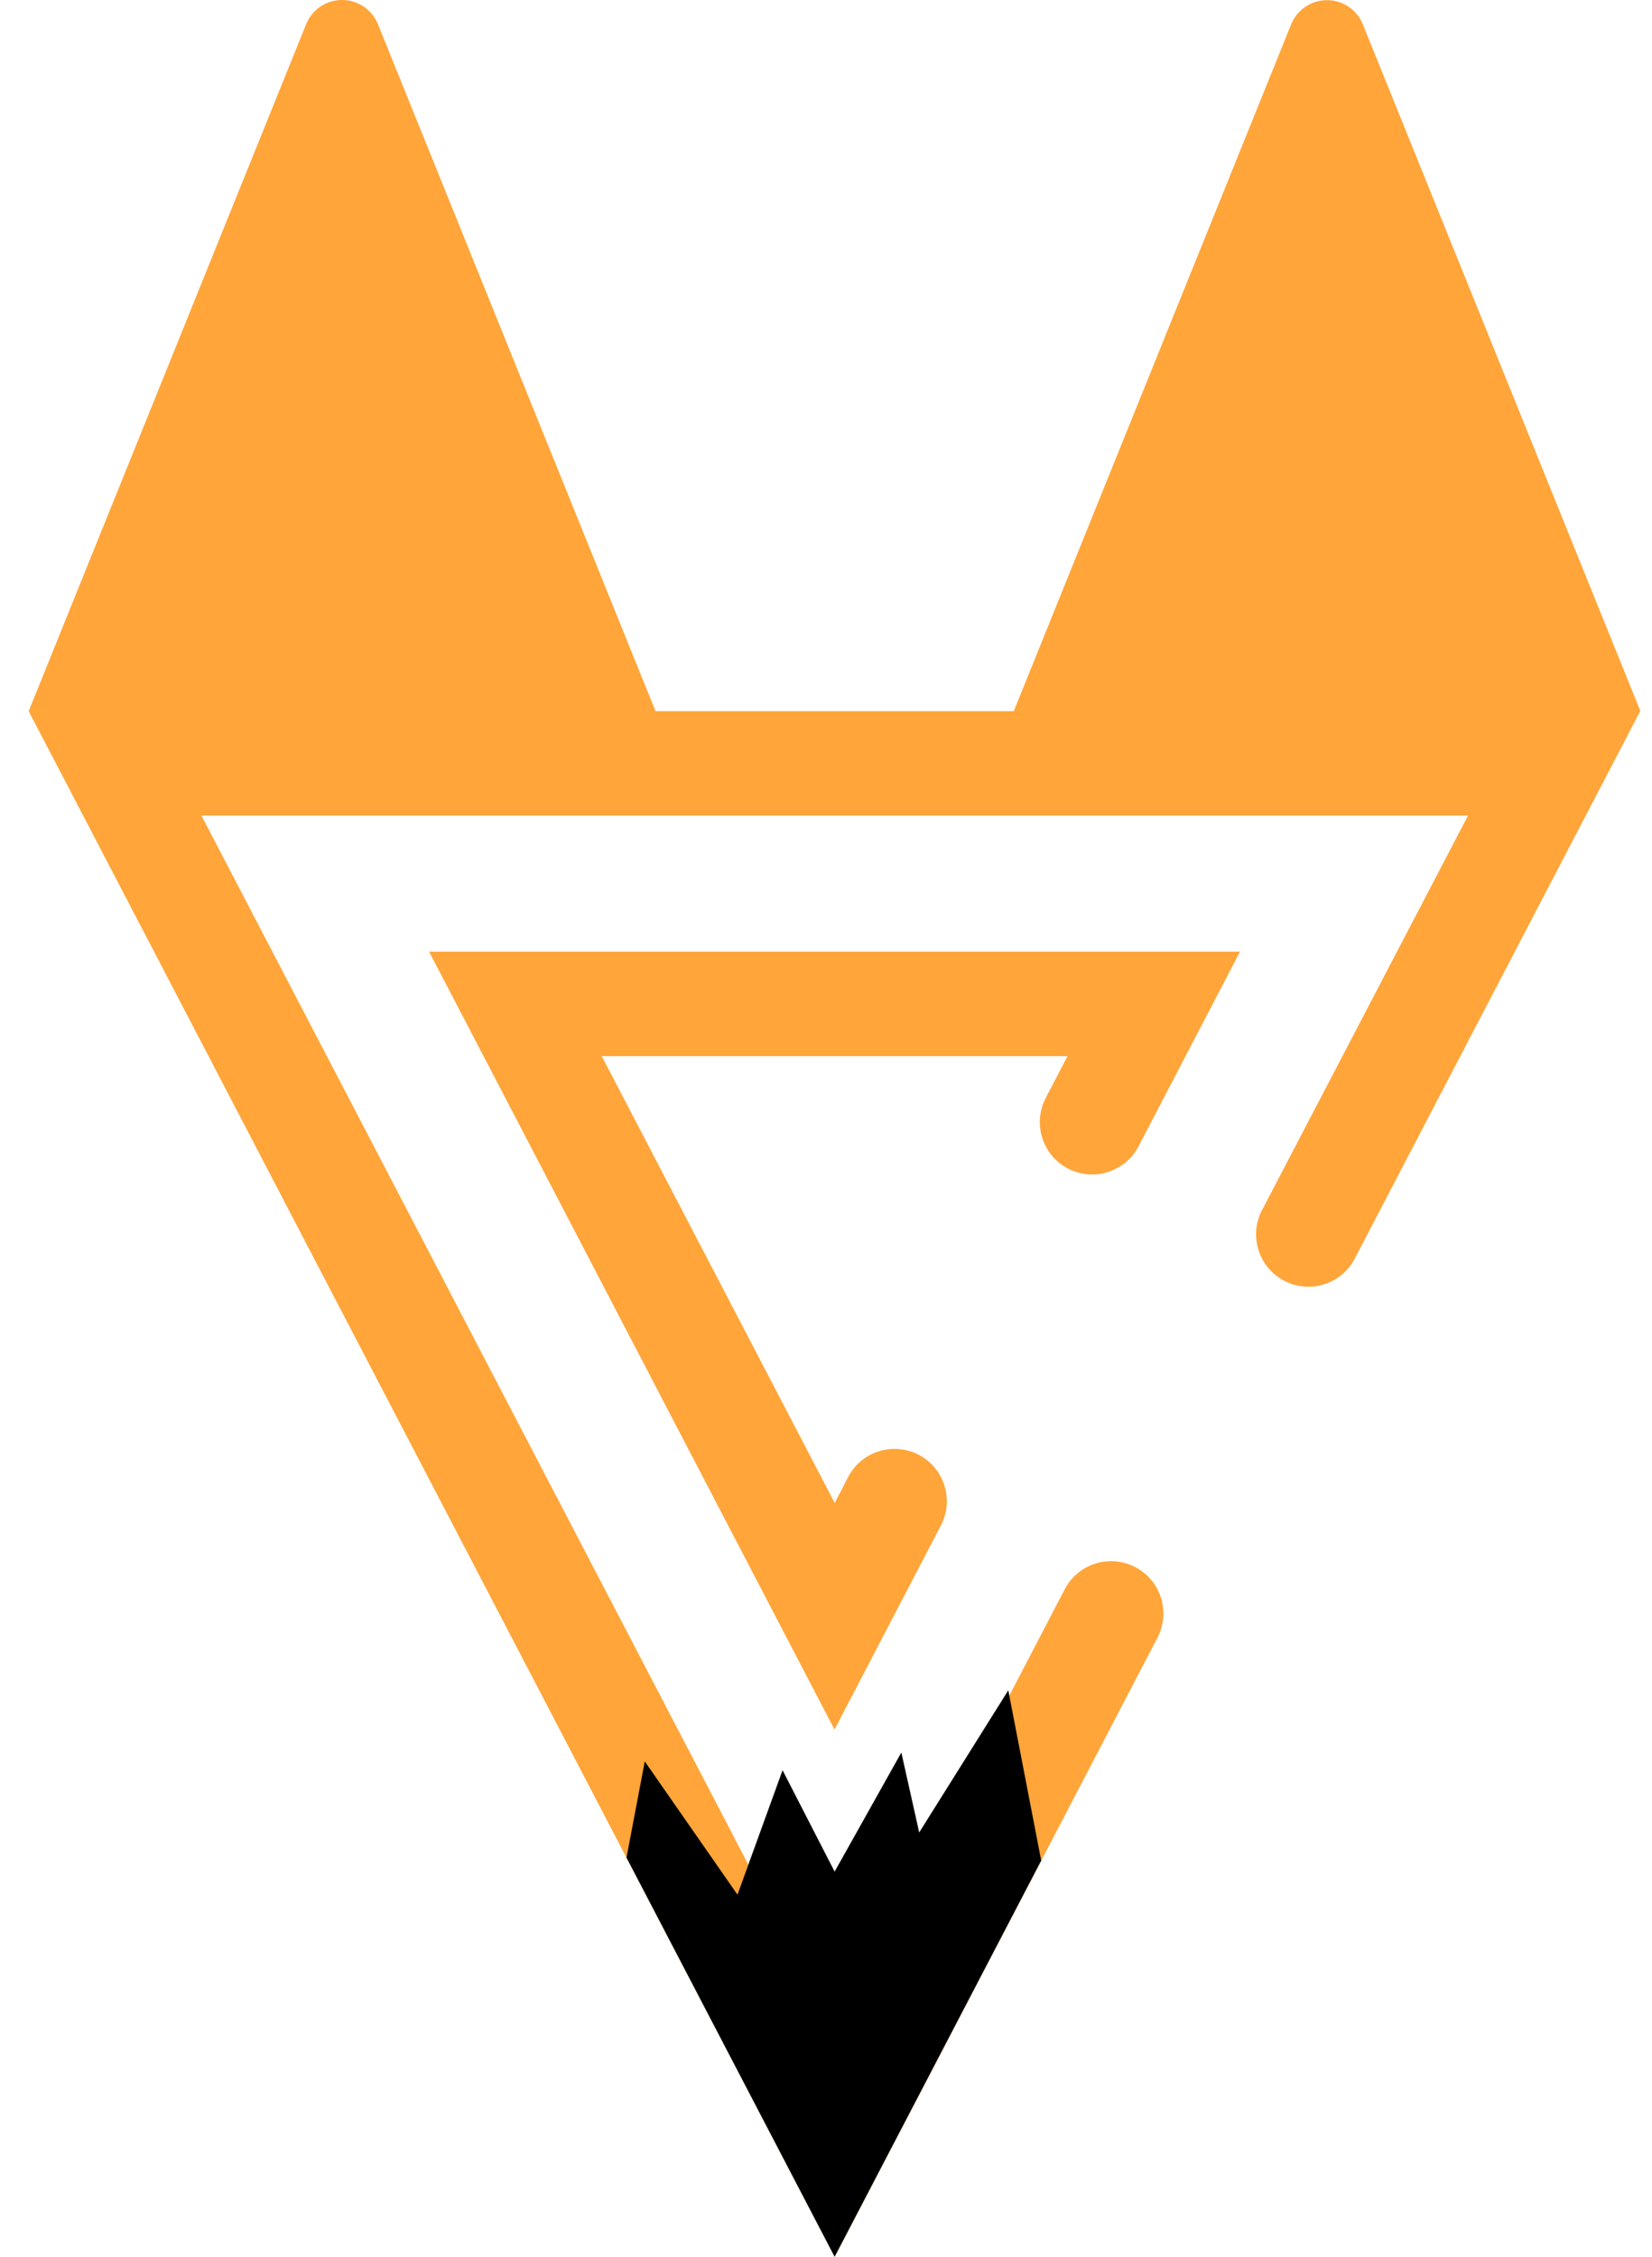 <svg width="41" height="56" viewBox="0 0 41 56" fill="none" xmlns="http://www.w3.org/2000/svg">
<path d="M0.712 17.647L15.546 46.094L20.716 55.999L25.844 46.168L28.726 40.638C29.058 40.001 28.81 39.216 28.173 38.886C27.538 38.556 26.755 38.803 26.424 39.438L25.051 42.073L23.539 44.972L20.716 50.384L18.573 46.274L17.859 44.9L4.999 20.238H36.434L31.321 30.03C30.989 30.666 31.237 31.452 31.875 31.783C32.51 32.113 33.292 31.866 33.623 31.231L40.707 17.647H0.712Z" fill="#FFA539"/>
<path d="M10.65 23.616L20.711 42.918L23.352 37.851C23.683 37.215 23.436 36.431 22.8 36.1C22.164 35.768 21.378 36.017 21.048 36.654L20.716 37.295L14.934 26.207H26.495L25.954 27.245C25.622 27.882 25.87 28.667 26.507 28.998C27.142 29.327 27.925 29.08 28.256 28.446L30.774 23.616H10.65Z" fill="#FFA539"/>
<path d="M7.597 0.603L0.712 17.647H16.269L9.381 0.603C9.309 0.425 9.186 0.272 9.027 0.165C8.868 0.057 8.681 0 8.489 0C8.297 0 8.109 0.057 7.95 0.165C7.791 0.272 7.668 0.425 7.597 0.603Z" fill="#FFA539"/>
<path d="M32.045 0.603L25.16 17.647H40.712L33.823 0.603C33.752 0.426 33.629 0.275 33.47 0.168C33.312 0.061 33.125 0.004 32.934 0.004C32.743 0.004 32.556 0.061 32.398 0.168C32.239 0.275 32.116 0.426 32.045 0.603Z" fill="#FFA539"/>
<path d="M15.549 46.095L16.002 43.708L18.303 47.015L19.422 43.928L20.714 46.443L22.37 43.488L22.813 45.472L25.024 41.944L25.841 46.168L20.714 56L15.549 46.095Z" fill="black"/>
</svg>
